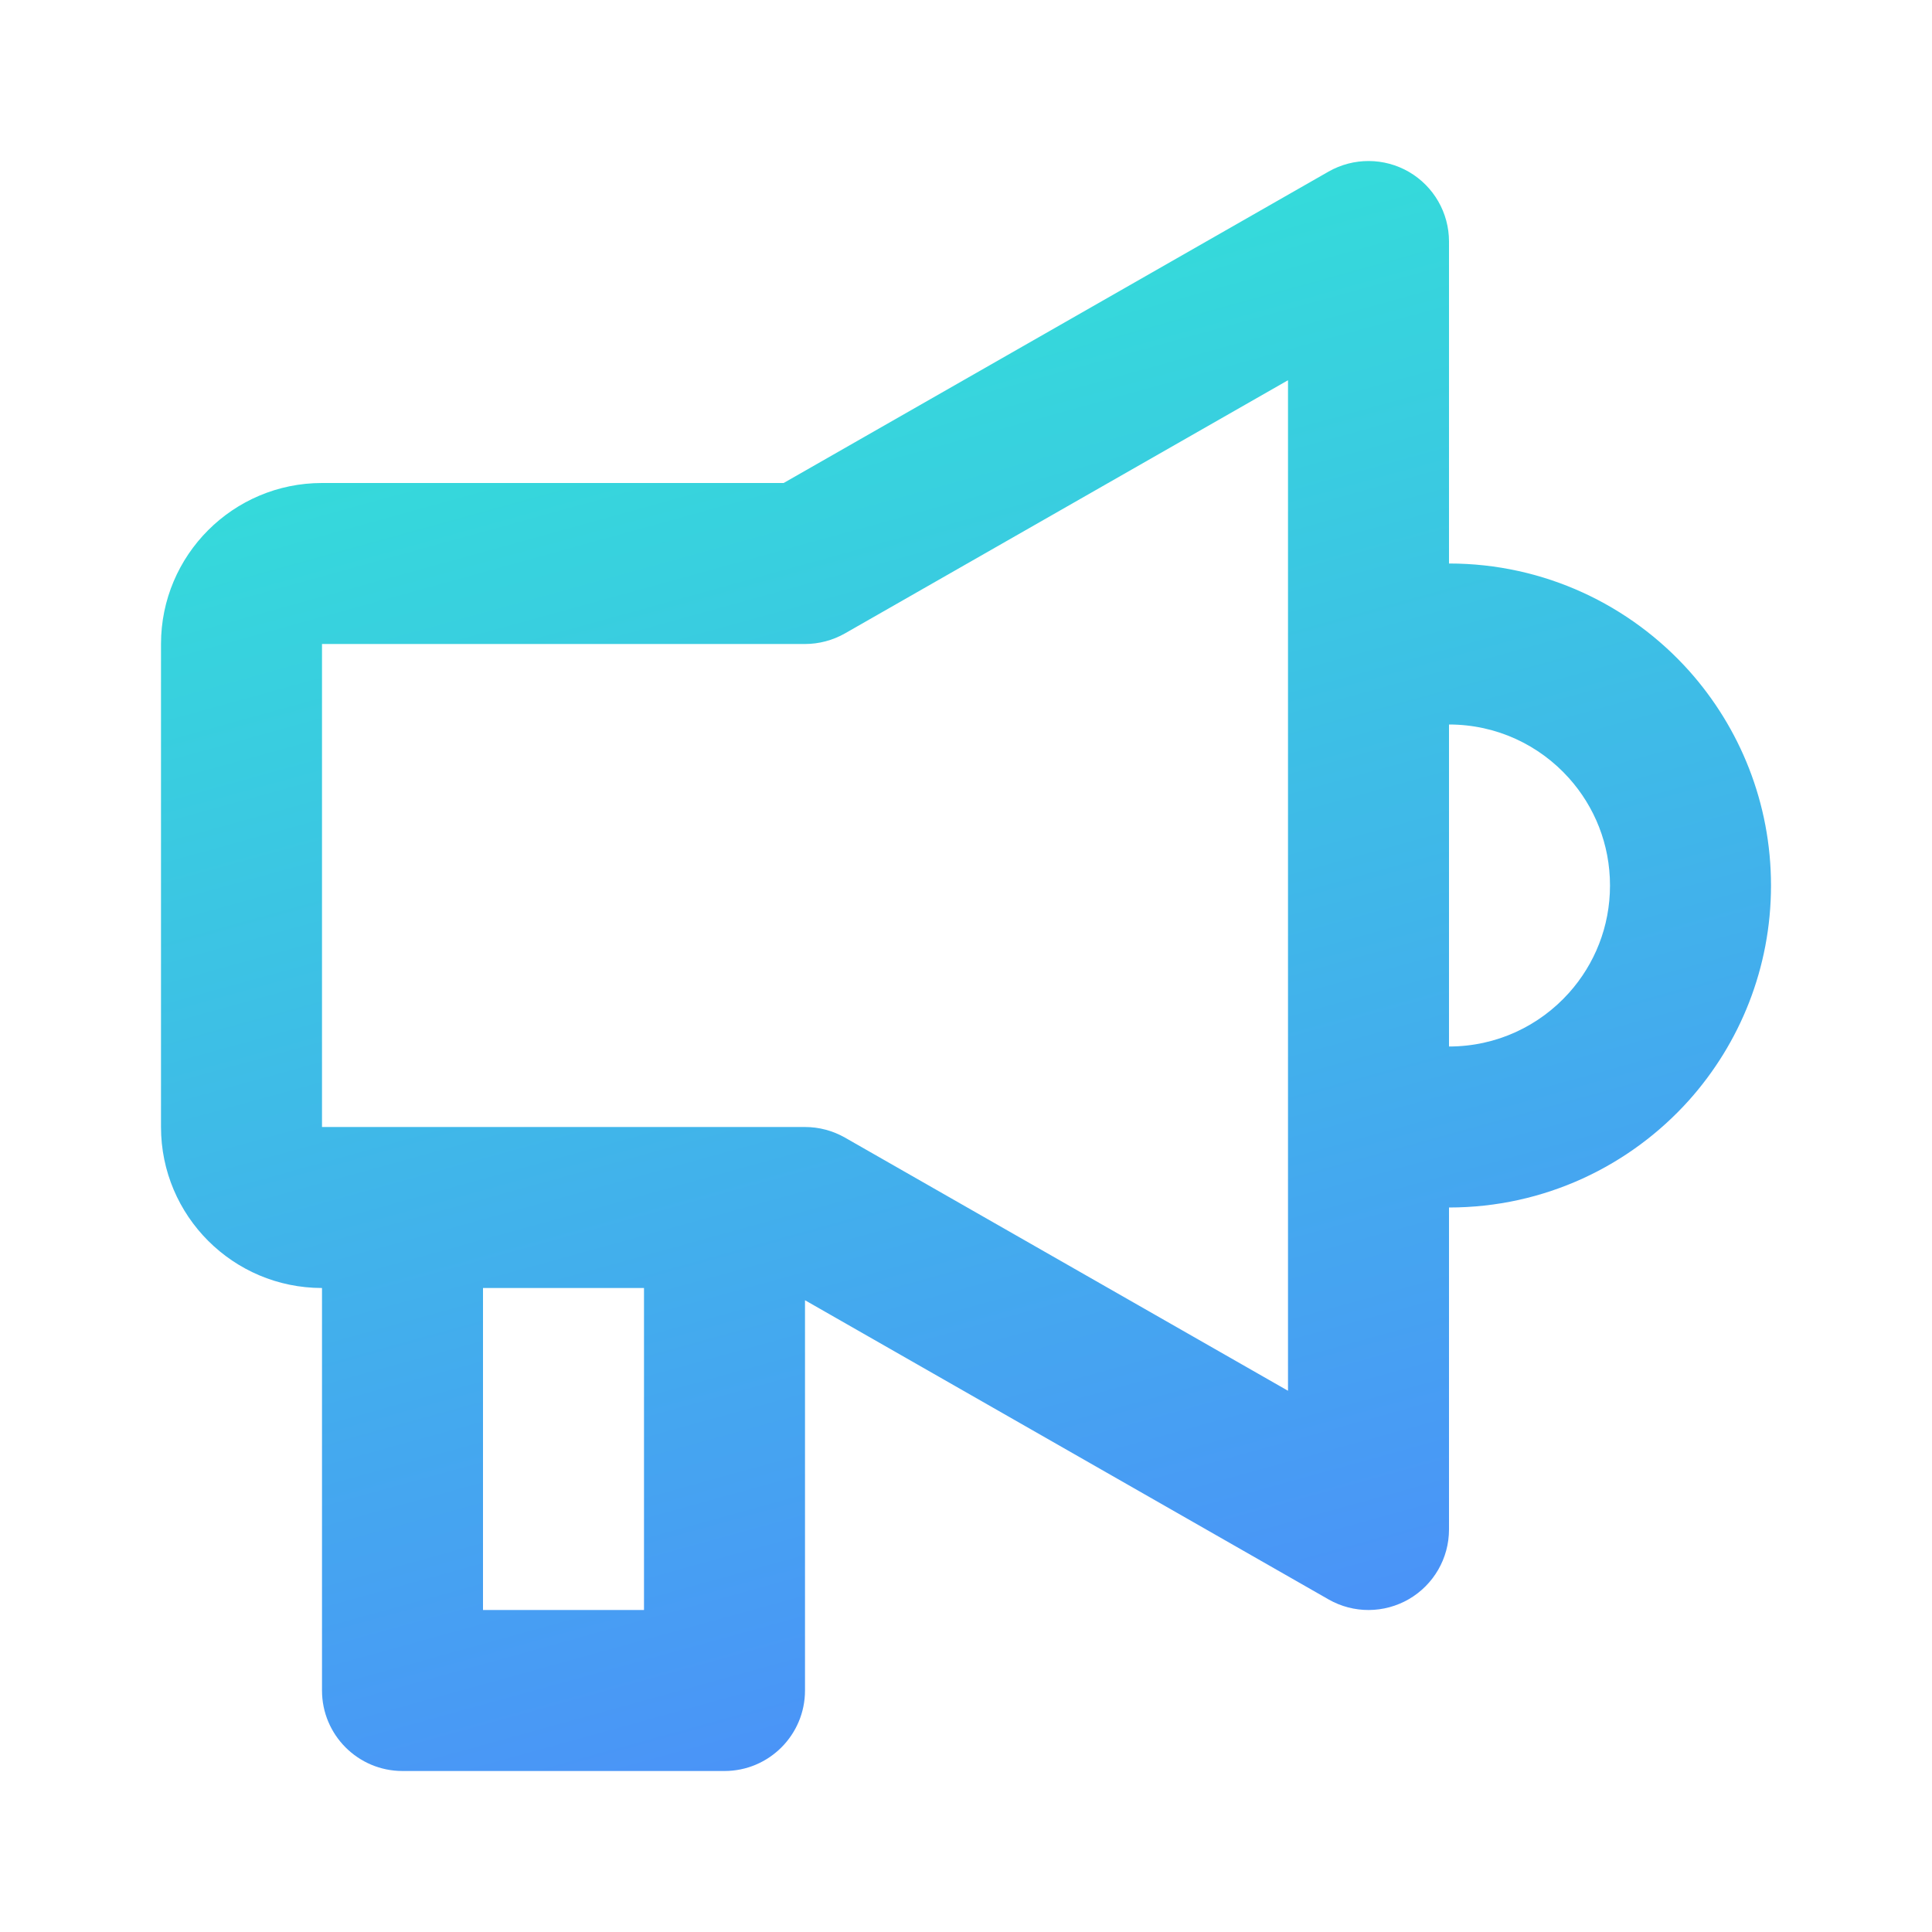 <svg xmlns="http://www.w3.org/2000/svg" width="21" height="21" viewBox="0 0 21 21" fill="none">
  <path d="M15.314 1.868C15.584 2.025 15.75 2.313 15.75 2.625V6.125C16.787 6.125 17.719 6.577 18.359 7.291C18.912 7.91 19.25 8.729 19.25 9.625C19.25 10.521 18.912 11.34 18.359 11.959C17.719 12.673 16.787 13.125 15.75 13.125V16.625C15.75 16.937 15.584 17.225 15.314 17.382C15.044 17.538 14.712 17.54 14.441 17.385L8.75 14.133V18.375C8.75 18.858 8.358 19.25 7.875 19.25H4.375C3.892 19.25 3.5 18.858 3.5 18.375V14C2.534 14 1.75 13.216 1.75 12.25V7C1.75 6.034 2.534 5.25 3.5 5.25H8.518L14.441 1.865C14.712 1.711 15.044 1.712 15.314 1.868ZM8.75 12.25C8.902 12.25 9.052 12.29 9.184 12.365L14 15.117V4.133L9.184 6.885C9.052 6.96 8.902 7 8.75 7H3.5V12.25H8.75ZM5.25 14V17.5H7V14H5.25ZM15.75 11.375C16.268 11.375 16.733 11.151 17.055 10.791C17.332 10.481 17.5 10.074 17.5 9.625C17.5 9.176 17.332 8.769 17.055 8.459C16.733 8.099 16.268 7.875 15.75 7.875V11.375Z" fill="url(#paint0_linear_995_77469)"/>
  <defs>
    <linearGradient id="paint0_linear_995_77469" x1="6.5" y1="-1.5" x2="13" y2="22" gradientUnits="userSpaceOnUse">
      <stop stop-color="#2DF4D0"/>
      <stop offset="1" stop-color="#5081FF"/>
    </linearGradient>
  </defs>
</svg>